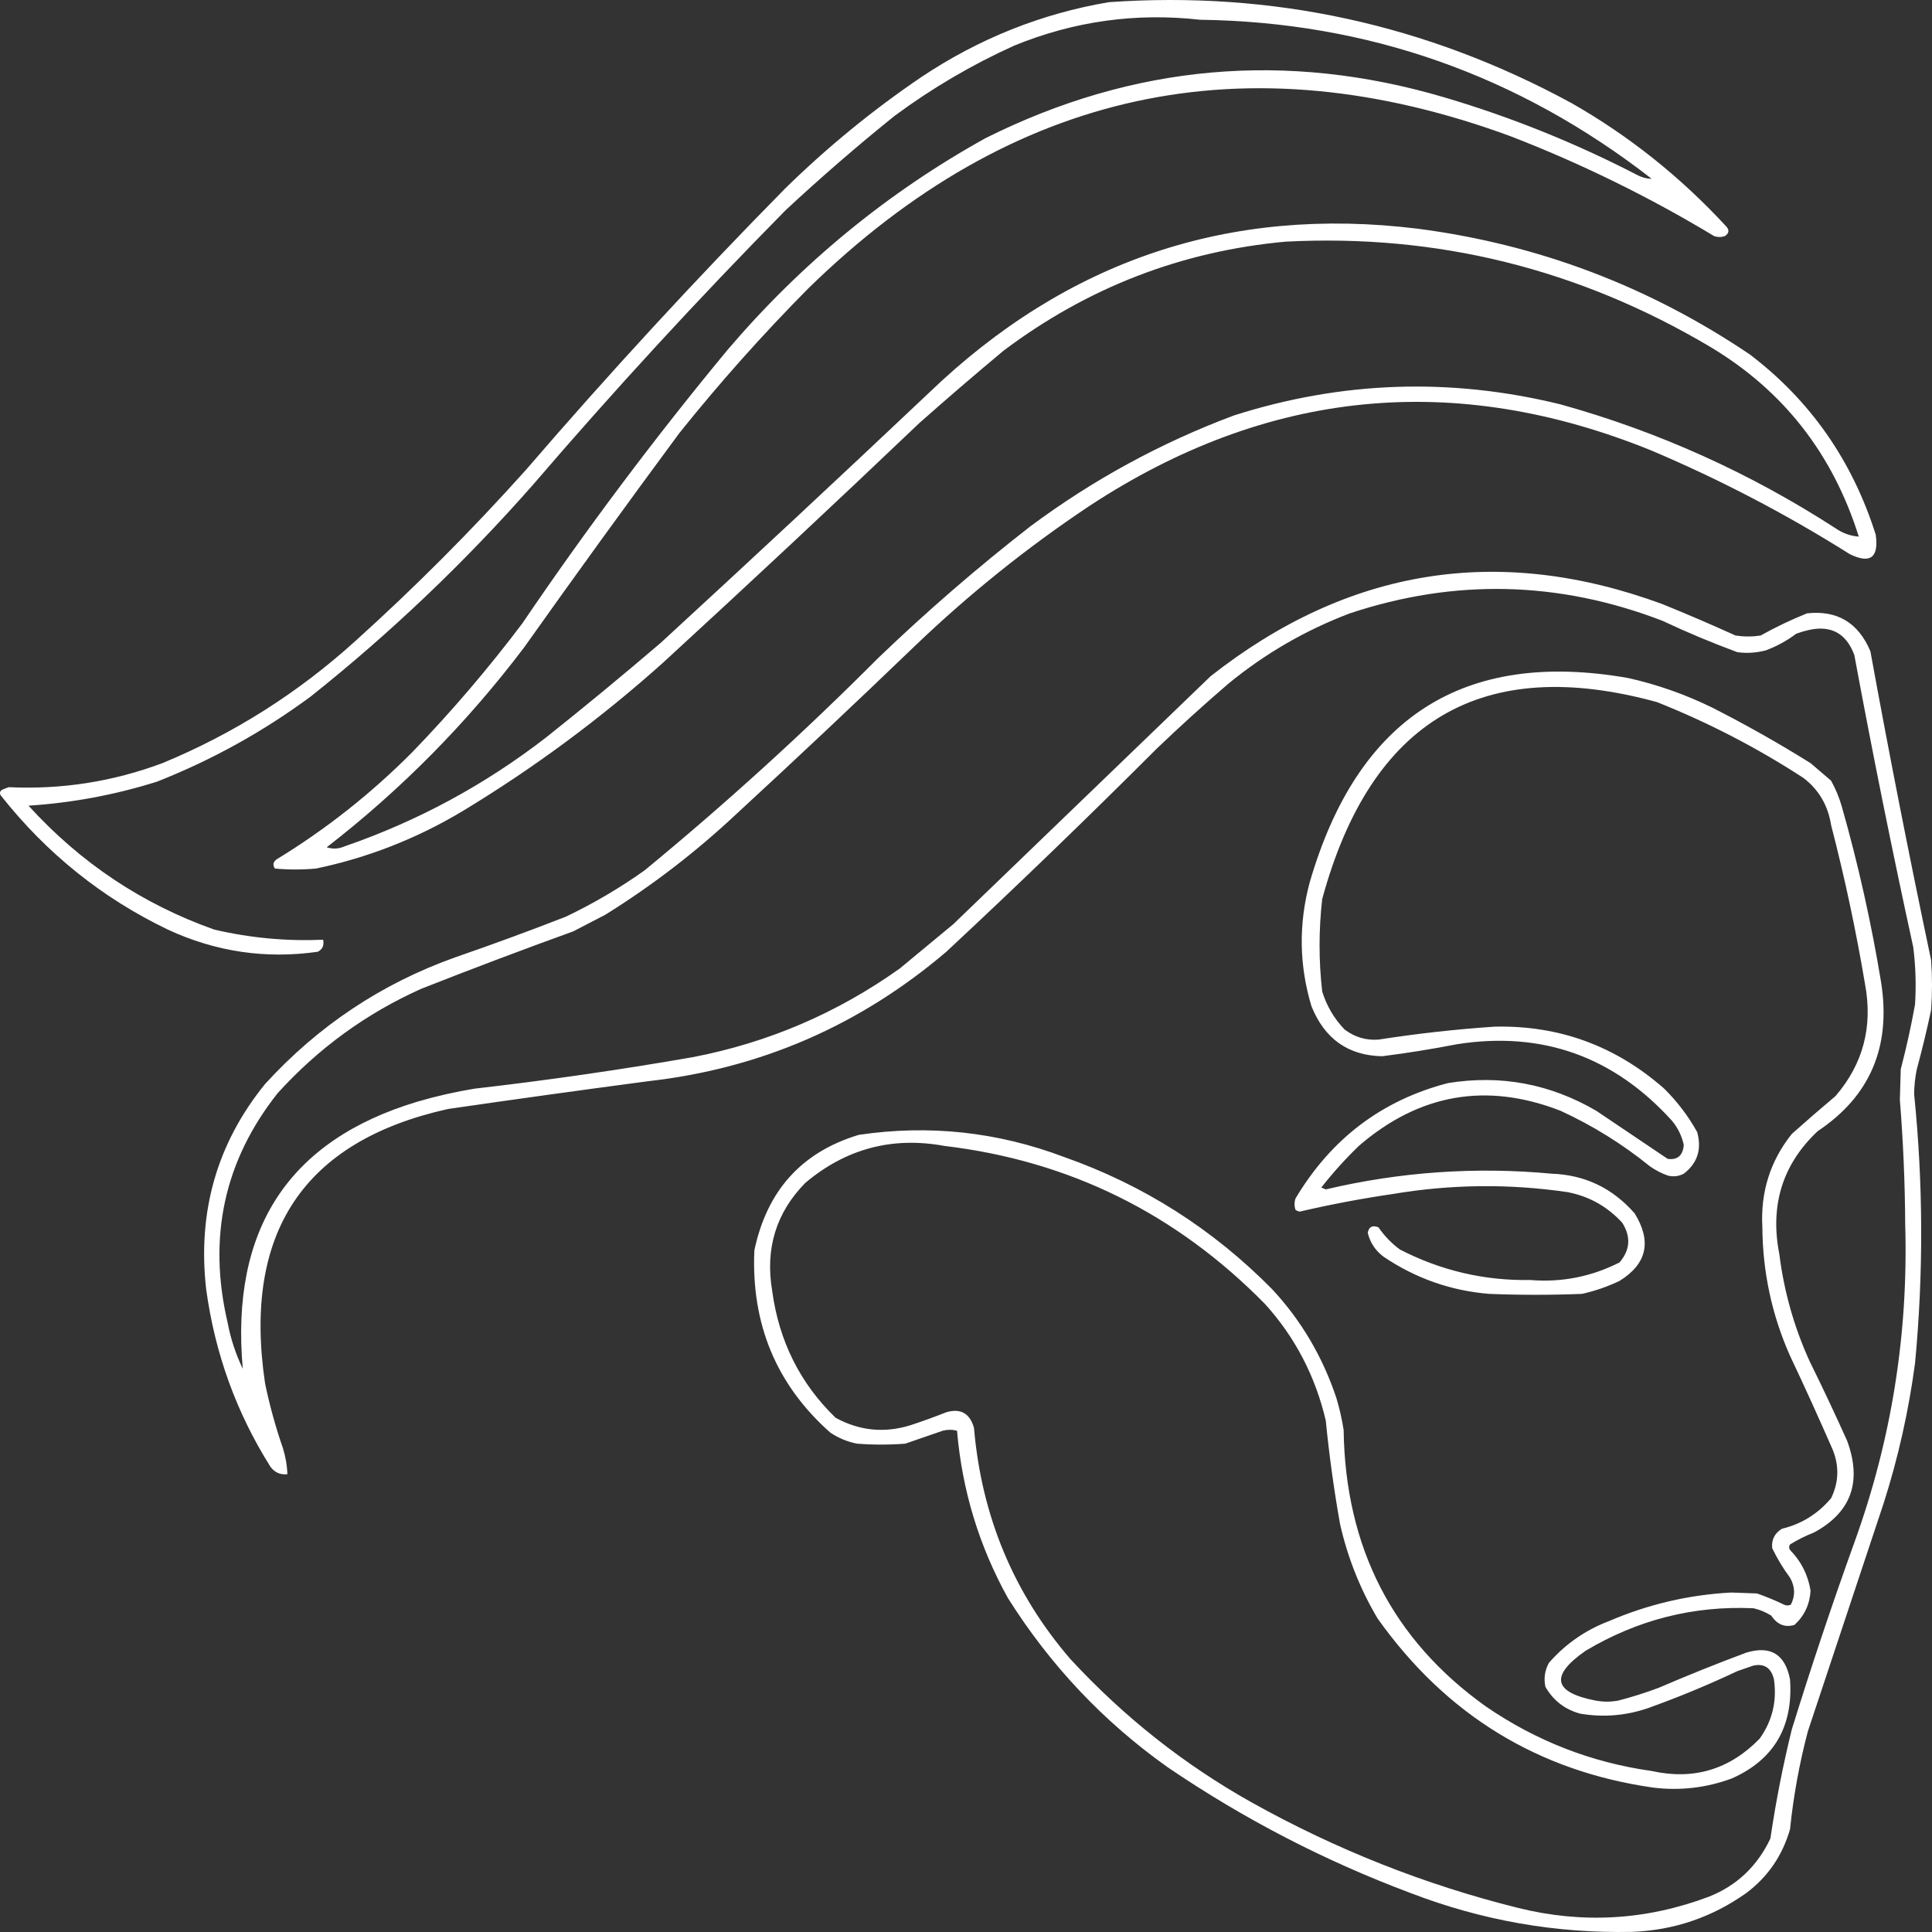 <svg width="160" height="160" viewBox="0 0 160 160" fill="none" xmlns="http://www.w3.org/2000/svg">
<rect x="0" y="0" width="160" height="160" fill="#333333" stroke="none"/>
<path fill-rule="evenodd" clip-rule="evenodd" d="M91.827 0.18C105.373 -0.766 118.14 2.016 130.128 8.527C134.885 11.235 139.149 14.63 142.92 18.711C143.235 19.029 143.211 19.31 142.846 19.553C142.55 19.655 142.254 19.655 141.958 19.553C136.567 16.302 130.948 13.546 125.1 11.283C103.195 3.227 83.823 7.413 66.984 23.841C63.192 27.665 59.618 31.672 56.262 35.864C51.917 41.742 47.628 47.663 43.397 53.629C38.651 59.897 33.204 65.41 27.056 70.168C27.551 70.331 28.044 70.305 28.535 70.092C34.599 67.999 40.169 64.987 45.245 61.056C48.443 58.511 51.597 55.907 54.709 53.246C62.148 46.411 69.541 39.519 76.891 32.571C88.319 21.564 101.825 17.021 117.41 18.941C127.376 20.236 136.544 23.707 144.916 29.355C149.926 33.168 153.401 38.145 155.341 44.286C155.603 46.182 154.887 46.718 153.197 45.895C147.955 42.593 142.484 39.735 136.783 37.318C120.477 30.69 104.95 32.222 90.201 41.913C85.049 45.348 80.218 49.228 75.708 53.552C70.873 58.203 65.993 62.797 61.068 67.335C57.684 70.516 54.037 73.324 50.125 75.758C49.238 76.218 48.351 76.677 47.463 77.136C43.251 78.659 39.061 80.241 34.894 81.884C30.343 83.92 26.375 86.805 22.989 90.537C18.573 96.119 17.193 102.449 18.849 109.527C19.103 110.869 19.522 112.145 20.106 113.356C19.076 101.798 23.907 94.421 34.598 91.226C36.157 90.771 37.734 90.414 39.33 90.154C45.369 89.462 51.383 88.594 57.371 87.55C63.609 86.351 69.327 83.901 74.525 80.2C76.004 78.974 77.483 77.749 78.962 76.524C86.06 69.683 93.158 62.843 100.256 56.002C111.662 47.032 124.133 45.041 137.67 50.029C139.708 50.855 141.729 51.723 143.733 52.633C144.423 52.735 145.113 52.735 145.803 52.633C147.045 51.939 148.326 51.327 149.648 50.795C152.146 50.519 153.897 51.565 154.898 53.935C156.456 62.486 158.133 71.012 159.926 79.51C160.025 80.889 160.025 82.267 159.926 83.645C159.578 85.288 159.183 86.922 158.743 88.546C158.599 89.227 158.525 89.916 158.521 90.614C159.274 98.039 159.299 105.466 158.595 112.896C158.071 116.833 157.209 120.688 156.007 124.459C153.911 130.763 151.817 137.068 149.722 143.373C149.017 146.037 148.524 148.742 148.243 151.489C147.613 153.673 146.405 155.434 144.62 156.773C141.777 158.787 138.623 159.859 135.156 159.989C128.85 160.122 122.737 159.05 116.819 156.773C109.704 154.11 103 150.638 96.707 146.359C91.395 142.593 86.984 137.922 83.472 132.346C81.083 128.039 79.678 123.419 79.257 118.486C78.863 118.384 78.469 118.384 78.074 118.486C77.039 118.843 76.004 119.201 74.969 119.558C73.638 119.66 72.307 119.66 70.976 119.558C70.177 119.402 69.438 119.095 68.758 118.639C64.299 114.685 62.204 109.657 62.473 103.554C63.516 98.594 66.399 95.404 71.124 93.983C76.943 93.121 82.611 93.734 88.13 95.82C94.697 98.133 100.439 101.783 105.358 106.77C107.772 109.368 109.546 112.38 110.682 115.806C110.935 116.657 111.132 117.525 111.273 118.41C111.412 128.169 115.331 135.8 123.03 141.305C127.21 144.178 131.794 145.964 136.783 146.665C140.257 147.439 143.239 146.546 145.729 143.985C146.773 142.521 147.167 140.887 146.912 139.084C146.686 138.132 146.118 137.749 145.212 137.936C144.768 138.089 144.324 138.242 143.881 138.395C141.463 139.536 138.999 140.558 136.487 141.458C134.644 142.089 132.771 142.242 130.867 141.918C129.606 141.579 128.645 140.839 127.984 139.697C127.835 138.991 127.933 138.327 128.279 137.706C129.641 136.148 131.293 134.999 133.233 134.26C136.481 132.863 139.858 132.072 143.363 131.887C144.078 131.912 144.793 131.938 145.507 131.963C146.262 132.226 147.001 132.532 147.726 132.882C147.922 132.984 148.12 132.984 148.317 132.882C148.688 132.14 148.663 131.4 148.243 130.661C147.677 129.896 147.183 129.079 146.764 128.211C146.696 127.51 146.968 126.974 147.578 126.603C149.201 126.21 150.556 125.367 151.644 124.076C152.276 122.776 152.325 121.449 151.792 120.094C150.649 117.472 149.466 114.869 148.243 112.284C146.742 108.906 145.978 105.358 145.951 101.64C145.791 98.718 146.605 96.14 148.391 93.906C149.584 92.841 150.793 91.795 152.014 90.767C154.297 88.11 155.111 85.021 154.454 81.501C153.707 77.064 152.771 72.674 151.644 68.331C151.386 66.695 150.621 65.393 149.352 64.425C145.516 61.929 141.474 59.836 137.226 58.146C122.779 54.18 113.536 59.617 109.499 74.457C109.208 77.011 109.208 79.563 109.499 82.114C109.875 83.319 110.492 84.365 111.347 85.253C112.183 85.89 113.12 86.171 114.157 86.096C117.346 85.599 120.55 85.241 123.769 85.024C129.103 84.899 133.786 86.609 137.818 90.154C138.899 91.222 139.811 92.421 140.553 93.753C140.946 95.184 140.576 96.332 139.444 97.199C139.021 97.422 138.577 97.473 138.113 97.352C137.587 97.164 137.094 96.909 136.635 96.586C134.361 94.744 131.897 93.213 129.241 91.992C123.11 89.607 117.54 90.577 112.53 94.902C111.414 95.981 110.379 97.129 109.425 98.347C109.548 98.398 109.671 98.45 109.795 98.501C115.966 97.047 122.202 96.613 128.501 97.199C131.256 97.297 133.548 98.395 135.378 100.491C136.808 102.813 136.389 104.676 134.121 106.081C133.125 106.556 132.089 106.914 131.015 107.153C128.452 107.255 125.889 107.255 123.326 107.153C120.16 106.894 117.252 105.874 114.601 104.09C113.918 103.589 113.474 102.926 113.27 102.099C113.364 101.595 113.66 101.442 114.157 101.64C114.65 102.355 115.241 102.967 115.932 103.478C119.328 105.228 122.926 106.07 126.727 106.005C129.327 106.217 131.791 105.732 134.121 104.55C135.006 103.519 135.08 102.421 134.343 101.257C133.109 99.916 131.606 99.074 129.832 98.73C124.998 98.019 120.168 98.07 115.34 98.883C112.757 99.26 110.194 99.745 107.65 100.338C107.511 100.322 107.388 100.271 107.281 100.185C107.182 99.879 107.182 99.573 107.281 99.266C110.236 94.302 114.451 91.111 119.924 89.695C124.277 88.991 128.369 89.757 132.198 91.992C134.17 93.319 136.142 94.646 138.113 95.974C138.925 96.08 139.368 95.697 139.444 94.825C139.281 94.079 138.961 93.416 138.483 92.834C133.65 87.49 127.711 85.371 120.664 86.478C118.601 86.88 116.531 87.212 114.453 87.474C111.646 87.411 109.699 86.032 108.612 83.339C107.586 79.94 107.537 76.52 108.464 73.078C112.428 59.397 121.227 53.756 134.86 56.155C137.27 56.698 139.586 57.515 141.81 58.606C144.592 60.02 147.304 61.552 149.944 63.2C150.51 63.685 151.078 64.17 151.644 64.655C152.019 65.329 152.314 66.044 152.532 66.799C153.891 71.584 154.976 76.434 155.785 81.348C156.625 86.675 154.876 90.785 150.535 93.676C147.624 96.416 146.563 99.811 147.356 103.861C147.745 106.958 148.583 109.919 149.87 112.743C150.945 114.92 151.98 117.115 152.975 119.328C154.218 122.72 153.305 125.247 150.24 126.909C149.54 127.182 148.875 127.514 148.243 127.905C148.144 128.058 148.144 128.211 148.243 128.364C149.162 129.295 149.728 130.419 149.944 131.733C149.876 132.87 149.432 133.814 148.613 134.567C147.832 134.805 147.192 134.549 146.69 133.801C146.229 133.511 145.737 133.307 145.212 133.188C140.257 132.965 135.623 134.139 131.311 136.711C128.331 138.788 128.627 140.167 132.198 140.846C132.79 140.948 133.381 140.948 133.973 140.846C135.122 140.552 136.256 140.194 137.374 139.774C139.77 138.742 142.186 137.772 144.62 136.864C146.631 136.257 147.84 136.997 148.243 139.084C148.511 142.999 146.908 145.729 143.437 147.278C141.33 148.059 139.161 148.313 136.93 148.044C127.371 146.684 119.755 142.013 114.083 134.031C112.645 131.607 111.61 129.004 110.978 126.22C110.473 123.377 110.078 120.518 109.795 117.644C108.927 113.957 107.251 110.741 104.767 107.996C97.404 100.497 88.556 96.133 78.222 94.902C73.9 94.106 70.055 95.127 66.688 97.965C64.267 100.433 63.355 103.419 63.952 106.924C64.517 111.08 66.267 114.577 69.202 117.414C71.181 118.497 73.252 118.701 75.413 118.027C76.408 117.7 77.394 117.343 78.37 116.955C79.56 116.613 80.324 117.047 80.662 118.256C81.291 125.577 83.953 131.958 88.648 137.4C93.062 142.178 98.065 146.135 103.658 149.269C110.643 153.168 117.988 156.078 125.692 157.998C131.057 159.335 136.331 159.029 141.515 157.079C143.83 156.162 145.53 154.554 146.617 152.255C147.065 149.217 147.656 146.204 148.391 143.219C149.999 138.021 151.724 132.865 153.567 127.752C156.641 119.262 158.046 110.481 157.781 101.41C157.762 97.958 157.614 94.512 157.338 91.073C157.363 90.231 157.387 89.388 157.412 88.546C157.876 86.777 158.269 84.99 158.595 83.186C158.695 81.599 158.647 80.016 158.447 78.438C156.693 70.405 155.066 62.339 153.567 54.241C152.897 52.452 151.64 51.762 149.796 52.174C149.444 52.252 149.099 52.354 148.761 52.48C147.989 53.059 147.15 53.518 146.247 53.858C145.466 54.066 144.678 54.117 143.881 54.011C141.777 53.234 139.706 52.366 137.67 51.408C129.1 48.112 120.474 47.908 111.791 50.795C108.119 52.185 104.767 54.125 101.735 56.615C99.72 58.344 97.748 60.131 95.82 61.975C90.092 67.703 84.276 73.318 78.37 78.821C71.205 84.922 62.973 88.496 53.674 89.541C48.148 90.274 42.628 91.04 37.112 91.839C25.145 94.5 20.092 102.08 21.954 114.581C22.332 116.401 22.825 118.188 23.433 119.941C23.651 120.64 23.774 121.355 23.803 122.085C23.222 122.154 22.754 121.95 22.398 121.473C19.573 116.986 17.799 112.085 17.074 106.77C16.344 100.347 17.97 94.68 21.954 89.771C26.357 84.949 31.606 81.453 37.703 79.281C40.782 78.218 43.838 77.095 46.872 75.911C49.155 74.819 51.324 73.543 53.379 72.083C60.099 66.554 66.556 60.684 72.751 54.471C76.768 50.616 80.958 46.991 85.32 43.597C90.51 39.736 96.129 36.673 102.179 34.409C111.11 31.558 120.131 31.251 129.241 33.49C137.333 35.741 144.923 39.161 152.014 43.751C152.601 44.158 153.243 44.388 153.937 44.44C151.785 37.591 147.695 32.358 141.663 28.742C130.763 22.27 119.031 19.36 106.467 20.013C97.85 20.802 90.062 23.814 83.102 29.048C80.758 31.003 78.441 32.994 76.152 35.021C69.11 41.729 62.011 48.366 54.857 54.93C49.701 59.54 44.18 63.624 38.295 67.182C34.502 69.453 30.459 71.035 26.169 71.93C25.035 72.032 23.901 72.032 22.767 71.93C22.566 71.633 22.616 71.378 22.915 71.164C26.998 68.673 30.744 65.712 34.154 62.281C37.406 58.915 40.437 55.367 43.249 51.638C48.56 43.805 54.229 36.25 60.255 28.972C66.384 21.784 73.507 15.939 81.624 11.437C93.865 5.322 106.534 4.199 119.629 8.067C125.144 9.698 130.468 11.842 135.6 14.499C135.982 14.701 136.377 14.803 136.783 14.806C125.73 6.211 113.259 1.821 99.369 1.635C94.065 1.039 88.938 1.754 83.99 3.779C80.48 5.366 77.178 7.306 74.082 9.599C70.988 12.087 67.981 14.691 65.061 17.409C57.816 24.758 50.841 32.339 44.136 40.152C38.474 46.582 32.337 52.428 25.725 57.687C21.792 60.592 17.552 62.94 13.007 64.732C9.537 65.824 5.987 66.488 2.36 66.722C6.661 71.452 11.788 74.873 17.74 76.983C20.706 77.676 23.713 77.957 26.76 77.826C26.856 78.292 26.708 78.624 26.317 78.821C22.006 79.437 17.865 78.824 13.895 76.983C8.468 74.376 3.859 70.675 0.068 65.88C-0.043 65.706 -0.018 65.553 0.142 65.421C0.333 65.329 0.531 65.253 0.733 65.191C5.107 65.397 9.346 64.734 13.451 63.2C19.352 60.76 24.676 57.39 29.422 53.093C34.362 48.64 39.07 43.918 43.545 38.926C50.455 30.901 57.627 23.116 65.061 15.572C68.552 12.159 72.299 9.096 76.3 6.383C81.074 3.194 86.249 1.127 91.827 0.18Z" fill="white"/>
</svg>
